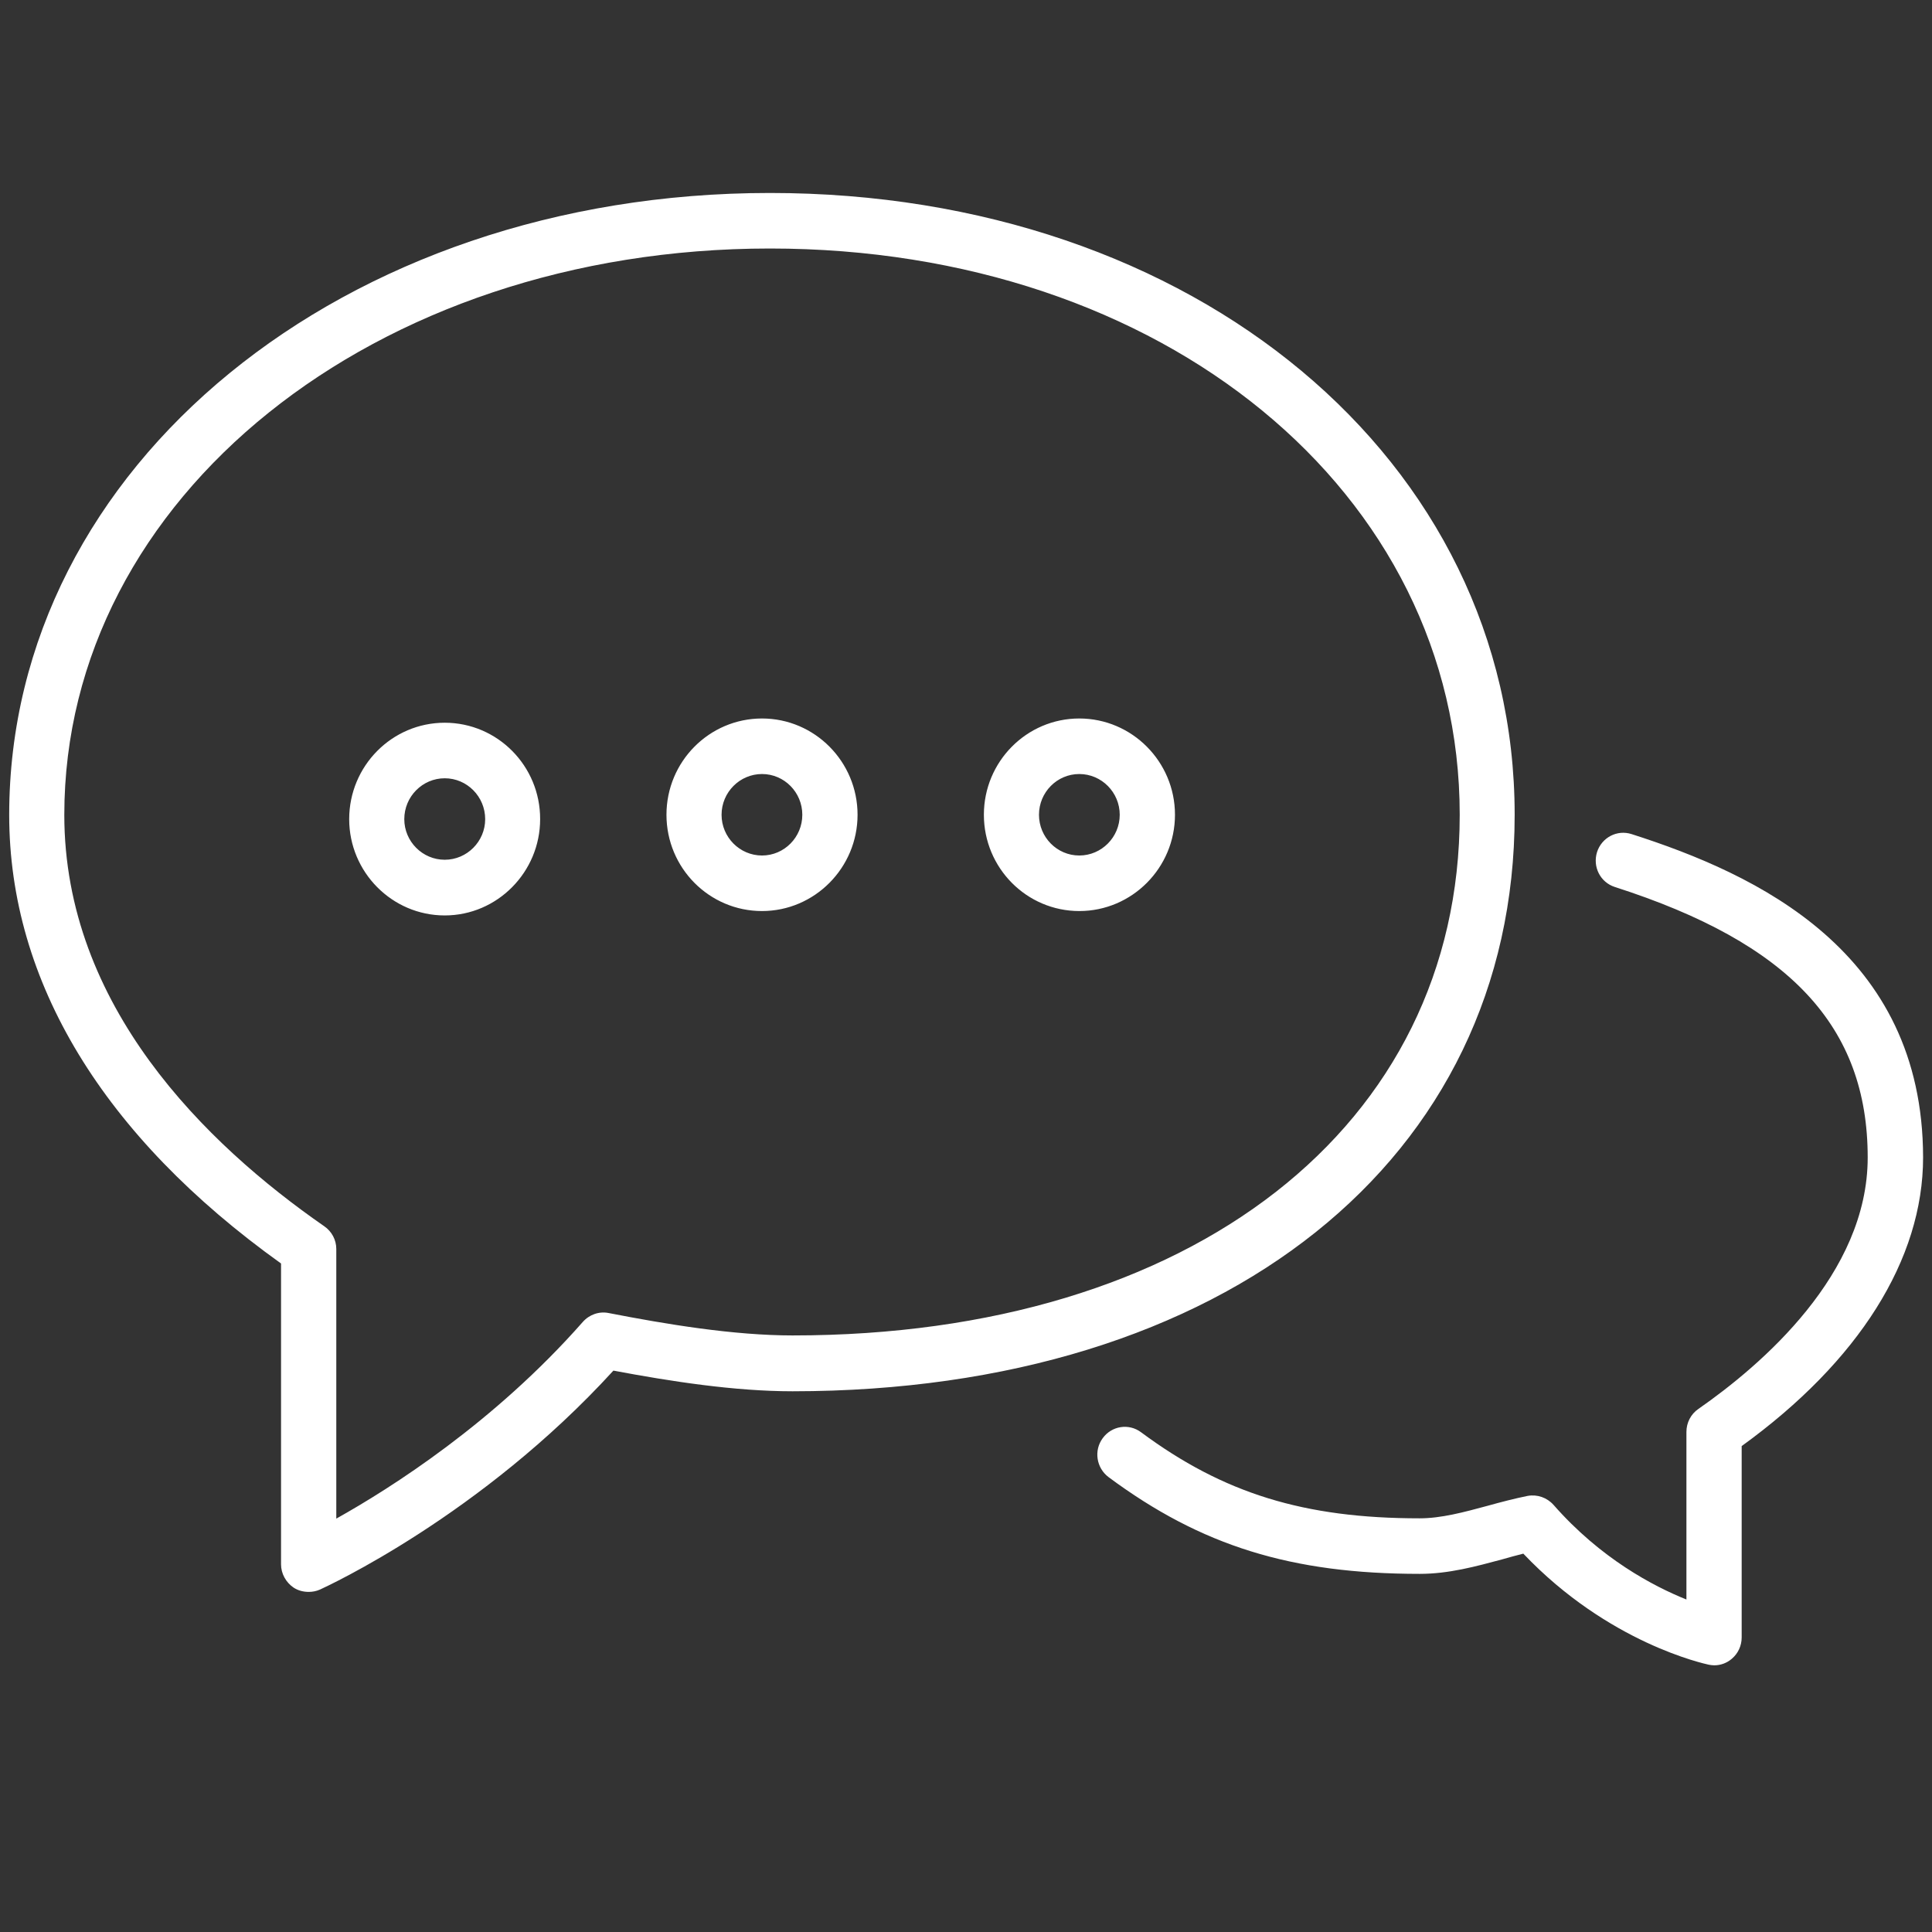 <?xml version="1.0" standalone="no"?><!DOCTYPE svg PUBLIC "-//W3C//DTD SVG 1.1//EN" "http://www.w3.org/Graphics/SVG/1.1/DTD/svg11.dtd"><svg t="1484156664643" class="icon" style="" viewBox="0 0 1024 1024" version="1.1" xmlns="http://www.w3.org/2000/svg" p-id="30550" xmlns:xlink="http://www.w3.org/1999/xlink" width="30" height="30"><rect x="0" y="0" width="1024" height="1024" fill="#333333" stroke="none"/><defs><style type="text/css"></style></defs><path d="M864.787 442.095c-7.69-2.486-15.844 1.787-18.331 9.554-2.407 7.767 1.709 16.001 9.476 18.485 92.662 29.748 133.985 73.867 133.985 143.382 0 61.749-56.313 109.984-89.789 133.286-3.962 2.718-6.292 7.301-6.292 12.117v88.857c-17.554-7.068-45.438-21.67-70.449-50.176-3.495-3.884-8.622-5.669-13.748-4.738-6.913 1.398-14.059 3.262-21.049 5.204-12.66 3.418-24.623 6.679-36.195 6.679-61.129 0-103.925-13.204-147.578-45.595-6.524-4.894-15.613-3.418-20.35 3.107-4.816 6.524-3.418 15.767 3.107 20.661 49.089 36.428 96.935 51.264 164.898 51.264 15.457 0 29.826-3.962 43.729-7.69 3.728-1.088 7.534-2.097 11.184-3.028 45.205 47.535 96.003 58.332 98.334 58.876 0.932 0.156 1.863 0.31 2.874 0.31 3.34 0 6.603-1.165 9.244-3.418 3.34-2.797 5.281-6.913 5.281-11.34v-101.44c62.060-44.895 96.158-98.955 96.158-153.014-0.156-109.284-88.236-150.14-154.49-171.345zM802.804 431.842c0-187.889-169.636-329.563-394.731-329.563-226.103 0-403.197 144.781-403.197 329.642 0 88.314 49.866 170.336 144.082 237.755v159.46c0 4.894 2.563 9.554 6.679 12.35 2.407 1.553 5.126 2.253 8 2.253 2.019 0 4.039-0.388 5.981-1.243 3.495-1.632 85.207-39.069 155.5-116.042 30.137 5.669 64.080 10.953 94.993 10.953 228.978-0.078 382.691-122.878 382.691-305.563zM420.192 707.811c-31.301 0-66.954-5.903-97.634-11.884-5.049-1.009-10.253 0.854-13.67 4.738-46.914 53.283-101.596 88.002-130.645 104.237v-142.917c0-4.816-2.407-9.321-6.369-12.038-62.914-43.652-137.791-116.819-137.791-218.027 0-168.316 164.277-300.204 373.993-300.204 208.395 0 365.603 129.091 365.603 300.125 0 165.132-142.063 275.969-353.487 275.969zM403.881 380.812c-27.962 0-50.642 22.835-50.642 51.030s22.681 51.030 50.642 51.030c27.885 0 50.642-22.914 50.642-51.030s-22.681-51.030-50.642-51.030zM403.881 453.435c-11.807 0-21.438-9.709-21.438-21.593s9.631-21.593 21.438-21.593c11.807 0 21.36 9.709 21.36 21.593s-9.554 21.593-21.36 21.593zM572.041 380.812c-27.885 0-50.565 22.835-50.565 51.030s22.681 51.030 50.565 51.030c27.962 0 50.72-22.914 50.72-51.030s-22.757-51.030-50.72-51.030zM572.041 453.435c-11.807 0-21.36-9.709-21.36-21.593s9.554-21.593 21.36-21.593c11.807 0 21.438 9.709 21.438 21.593s-9.631 21.593-21.438 21.593zM235.719 383.063c-27.962 0-50.642 22.914-50.642 51.108 0 28.039 22.681 51.030 50.642 51.030 27.885 0 50.565-22.991 50.565-51.030 0.078-28.195-22.603-51.108-50.565-51.108zM235.719 455.687c-11.807 0-21.438-9.709-21.438-21.516 0-11.962 9.631-21.67 21.438-21.67 11.807 0 21.438 9.709 21.438 21.67 0 11.807-9.631 21.516-21.438 21.516z" p-id="30551" fill="#FFFFFF"></path></svg>
